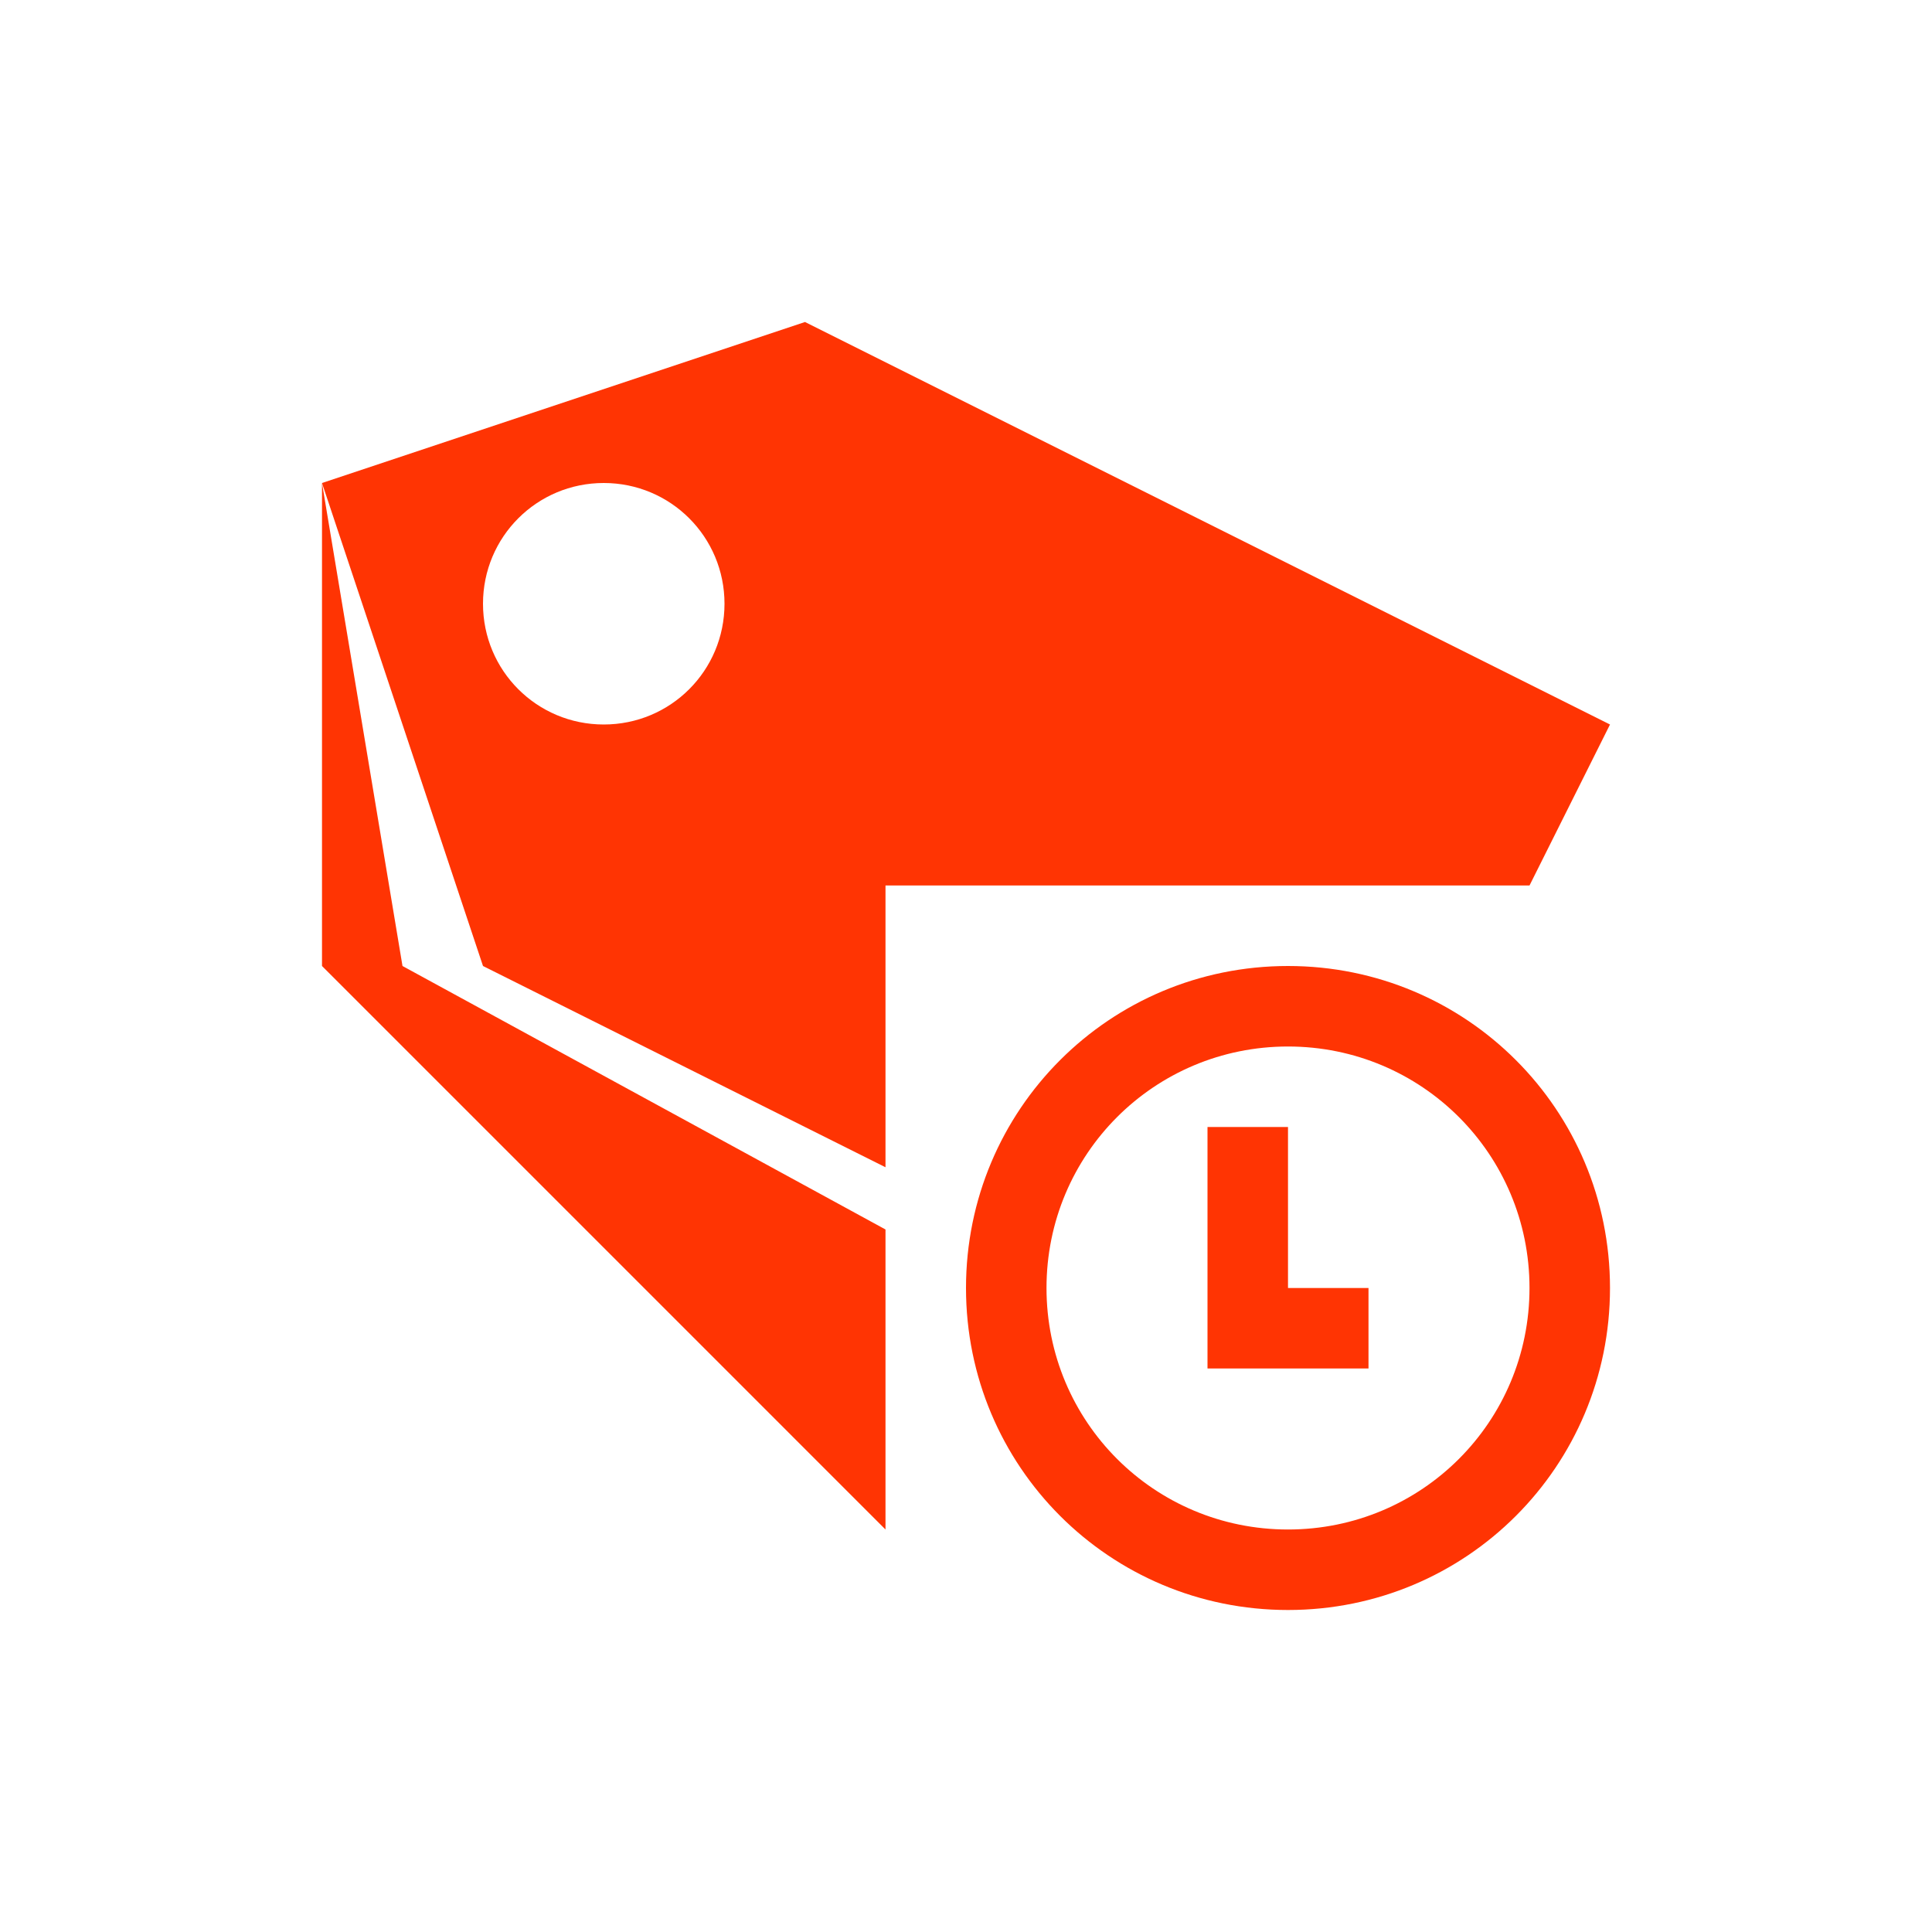 <svg xmlns="http://www.w3.org/2000/svg" viewBox="0 0 24 24">
  <defs id="defs3051">
    <style type="text/css" id="current-color-scheme">
      .ColorScheme-Text {
        color:#FF3403;
      }
      .ColorScheme-Highlight {
        color:#3daee9;
      }
      </style>
  </defs><g transform="translate(1,1)">
 <path 
     style="fill:currentColor;fill-opacity:1;stroke:none" 
     d="M 9 3 L 3 5 L 5 11 L 10 13.5 L 10 10 L 18 10 L 19 8 L 9 3 z M 3 5 L 3 11 L 10 18 L 10 14.273 L 4 11 L 3 5 z M 6.5 5 C 7.331 5 8 5.669 8 6.5 C 8 7.331 7.331 8 6.5 8 C 5.669 8 5 7.331 5 6.5 C 5 5.669 5.669 5 6.5 5 z M 15 11 C 12.784 11 11 12.784 11 15 C 11 17.216 12.784 19 15 19 C 17.216 19 19 17.216 19 15 C 19 12.784 17.216 11 15 11 z M 15 12 C 16.662 12 18 13.338 18 15 C 18 16.662 16.662 18 15 18 C 13.338 18 12 16.662 12 15 C 12 13.338 13.338 12 15 12 z M 14 13 L 14 15 L 14 16 L 15 16 L 16 16 L 16 15 L 15 15 L 15 13 L 14 13 z "
     class="ColorScheme-Text"
     />
</g></svg>
